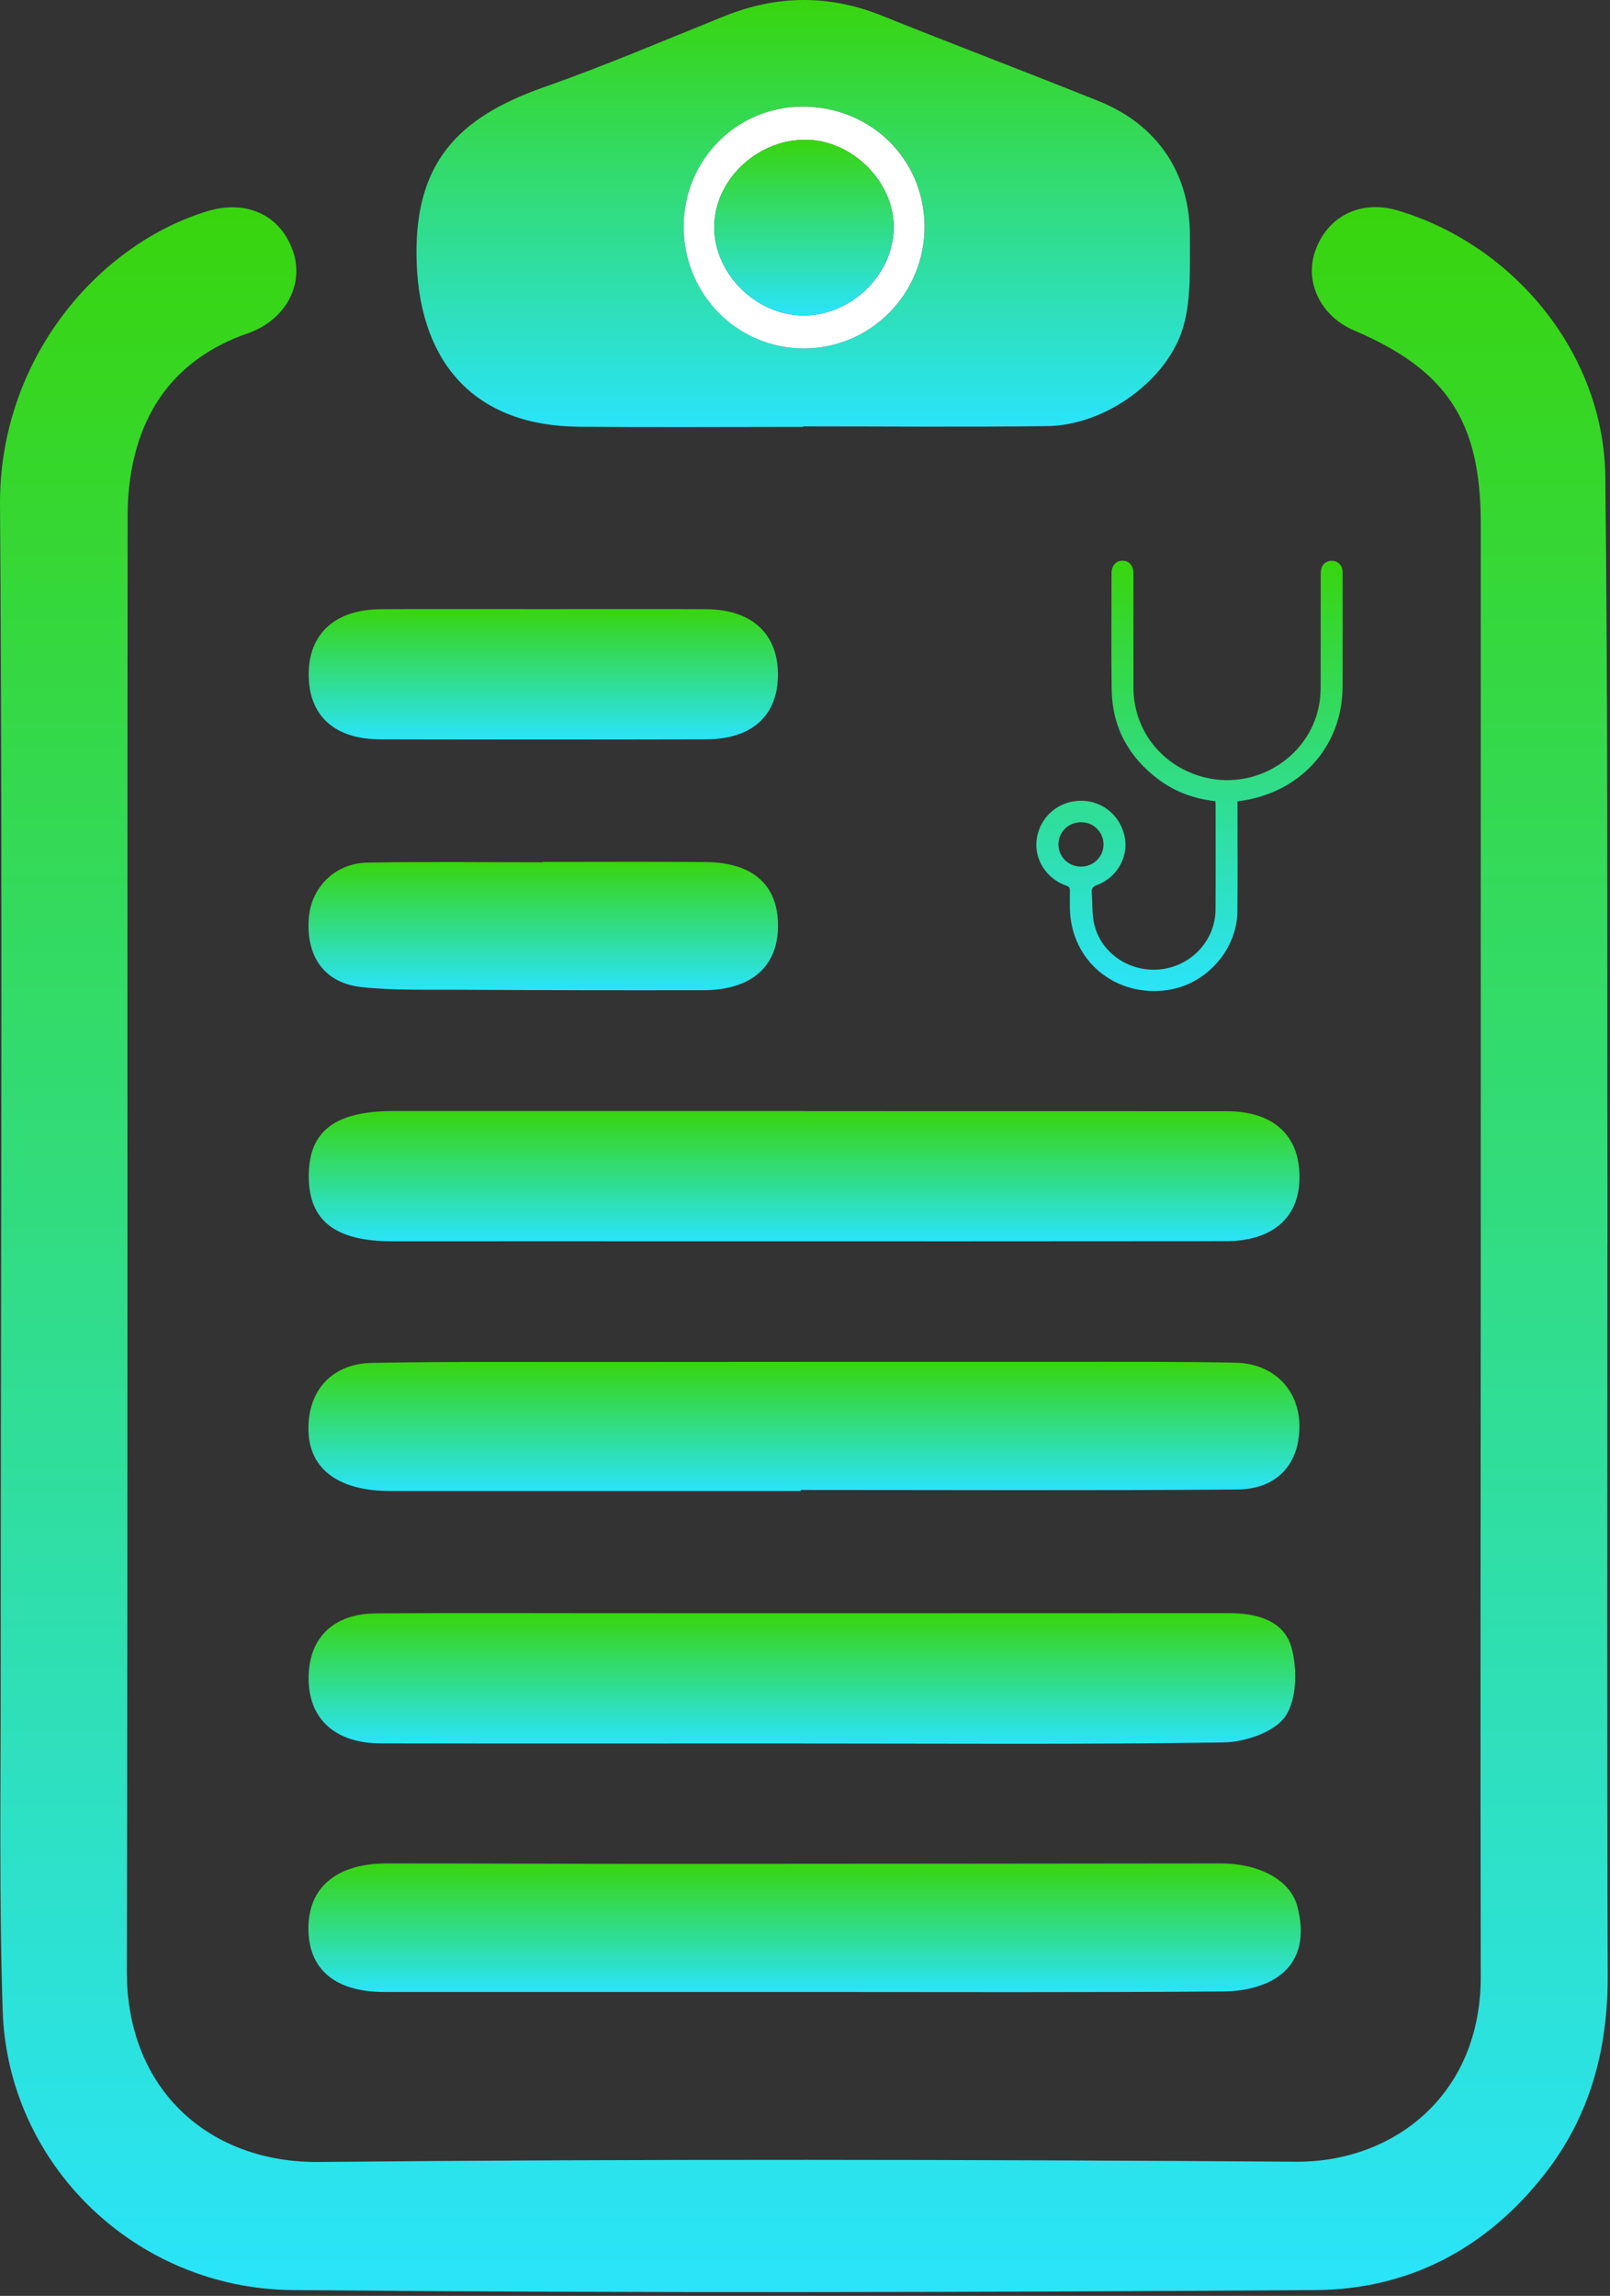 <svg width="188" height="268" viewBox="0 0 188 268" fill="none" xmlns="http://www.w3.org/2000/svg">
<rect x="0" y="0" width="188" height="268" fill="#333333" stroke="none"/>
<path d="M187.694 145.377C187.694 173.764 187.633 202.144 187.732 230.532C187.763 239.155 185.723 246.956 180.342 253.821C173.523 262.52 164.444 267.253 153.614 267.322C113.795 267.588 73.976 267.68 34.157 267.322C15.778 267.154 0.891 252.61 0.313 234.703C-0.106 221.78 0.085 208.842 0.085 195.911C0.077 150.263 0.328 104.622 0.001 58.981C-0.121 41.948 11.44 28.531 24.21 24.657C28.815 23.256 32.795 25.129 34.234 29.383C35.535 33.242 33.328 37.382 28.944 38.904C22.399 41.18 17.97 45.525 16.006 52.139C15.268 54.643 14.91 57.352 14.903 59.97C14.842 116.647 14.948 173.315 14.804 229.992C14.766 244.17 24.652 252.481 37.217 252.367C75.255 252.002 113.3 252.078 151.346 252.336C162.663 252.413 172.937 244.619 172.907 230.715C172.846 203.202 172.899 175.682 172.907 148.17C172.907 119.135 172.907 90.108 172.907 61.074C172.907 49.186 168.957 43.189 158.112 38.569C154.261 36.933 152.312 32.983 153.561 29.353C154.976 25.22 158.903 23.279 163.234 24.573C176.94 28.668 187.283 41.416 187.451 55.602C187.77 82.985 187.649 110.383 187.702 137.766C187.702 140.3 187.702 142.835 187.702 145.377H187.694Z" fill="url(#paint0_linear_3163_2530)"/>
<path d="M93.779 49.825C85.034 49.825 76.29 49.886 67.545 49.81C55.657 49.703 49.143 42.603 48.663 30.875C48.176 19.025 53.496 13.697 63.527 10.174C70.65 7.67 77.606 4.694 84.608 1.878C90.743 -0.588 96.823 -0.649 102.988 1.832C111.39 5.212 119.868 8.416 128.278 11.795C135.173 14.565 139.001 20.25 138.948 27.663C138.925 31.065 139.1 34.596 138.263 37.823C136.581 44.269 129.13 49.658 122.281 49.741C112.775 49.863 103.27 49.772 93.772 49.772V49.818L93.779 49.825ZM93.703 12.449C86.039 12.457 79.874 18.667 79.844 26.4C79.814 34.315 86.062 40.662 93.886 40.669C101.687 40.669 107.996 34.284 107.965 26.415C107.935 18.561 101.679 12.442 93.703 12.449Z" fill="url(#paint1_linear_3163_2530)"/>
<path d="M93.848 129.706C110.317 129.706 126.779 129.706 143.248 129.714C148.888 129.714 151.978 132.743 151.727 137.941C151.513 142.317 148.401 144.882 143.127 144.882C123.111 144.905 103.095 144.897 83.086 144.897C70.673 144.897 58.26 144.882 45.847 144.897C39.142 144.905 36.03 142.5 36.053 137.233C36.068 132.027 39.127 129.691 45.969 129.691C61.929 129.691 77.888 129.691 93.855 129.691L93.848 129.706Z" fill="url(#paint2_linear_3163_2530)"/>
<path d="M93.893 203.514C77.424 203.514 60.962 203.537 44.5 203.506C39.158 203.499 36.068 200.69 36.037 195.979C36.007 191.238 38.868 188.369 43.914 188.331C53.032 188.262 62.149 188.308 71.275 188.308C95.339 188.308 119.404 188.315 143.469 188.3C146.749 188.3 149.961 189.145 150.828 192.387C151.498 194.883 151.43 198.43 150.075 200.371C148.796 202.197 145.402 203.346 142.913 203.392C126.581 203.651 110.241 203.522 93.901 203.522L93.893 203.514Z" fill="url(#paint3_linear_3163_2530)"/>
<path d="M93.916 232.526C77.569 232.526 61.221 232.526 44.881 232.526C39.181 232.526 36.045 229.931 36.014 225.174C35.976 220.311 39.302 217.518 45.2 217.518C55.718 217.518 66.236 217.571 76.754 217.571C98.673 217.571 120.599 217.533 142.518 217.518C146.97 217.518 150.631 219.39 151.475 222.487C152.358 225.714 151.993 229.01 148.949 230.928C147.282 231.978 144.983 232.45 142.959 232.465C126.611 232.587 110.264 232.533 93.924 232.526H93.916Z" fill="url(#paint4_linear_3163_2530)"/>
<path d="M93.505 174.046C77.523 174.046 61.548 174.046 45.566 174.046C39.675 174.046 36.243 171.603 36.03 167.242C35.802 162.493 38.625 159.175 43.458 159.091C52.515 158.924 61.579 158.992 70.643 158.984C88.383 158.969 106.116 158.962 123.857 158.969C130.668 158.969 137.48 158.931 144.291 159.068C148.751 159.159 151.727 162.265 151.734 166.481C151.742 170.865 149.147 173.833 144.474 173.871C127.487 174.008 110.492 173.924 93.505 173.924V174.038V174.046Z" fill="url(#paint5_linear_3163_2530)"/>
<path d="M63.466 71.104C69.806 71.104 76.145 71.074 82.485 71.112C87.797 71.15 90.841 73.981 90.841 78.745C90.841 83.525 87.828 86.287 82.439 86.303C69.76 86.333 57.081 86.333 44.394 86.303C39.021 86.287 36.037 83.517 36.045 78.707C36.045 73.974 39.135 71.15 44.44 71.112C50.779 71.074 57.119 71.104 63.458 71.104H63.466Z" fill="url(#paint6_linear_3163_2530)"/>
<path d="M63.397 100.611C69.73 100.611 76.054 100.573 82.386 100.626C87.888 100.672 90.826 103.275 90.849 107.986C90.872 112.818 87.767 115.573 82.104 115.589C72.614 115.611 63.116 115.589 53.625 115.535C49.843 115.512 46.03 115.627 42.278 115.231C37.947 114.782 35.779 111.76 36.045 107.331C36.266 103.655 39.051 100.771 42.894 100.695C49.729 100.565 56.563 100.656 63.397 100.656V100.611Z" fill="url(#paint7_linear_3163_2530)"/>
<path d="M93.695 12.449C101.671 12.442 107.92 18.561 107.958 26.415C107.988 34.276 101.679 40.669 93.878 40.669C86.054 40.669 79.806 34.315 79.837 26.399C79.867 18.66 86.032 12.457 93.695 12.449ZM94.099 16.315C88.322 16.27 83.292 21.148 83.398 26.696C83.505 32.024 88.277 36.735 93.665 36.826C99.251 36.917 104.198 32.252 104.358 26.75C104.51 21.354 99.609 16.361 94.099 16.315Z" fill="white"/>
<path d="M94.099 16.316C99.609 16.361 104.51 21.354 104.358 26.75C104.198 32.252 99.251 36.918 93.665 36.826C88.277 36.735 83.505 32.024 83.398 26.697C83.292 21.148 88.322 16.27 94.099 16.316Z" fill="url(#paint8_linear_3163_2530)"/>
<path d="M141.917 93.519C139.454 93.251 137.242 92.447 135.306 91.005C131.774 88.377 129.881 84.871 129.811 80.515C129.74 75.979 129.793 71.442 129.795 66.906C129.795 66.035 130.296 65.466 131.053 65.451C131.829 65.436 132.35 66.018 132.35 66.916C132.352 71.383 132.34 75.85 132.354 80.316C132.371 85.354 135.822 89.608 140.819 90.781C147.002 92.233 153.239 88.048 154.1 81.859C154.186 81.24 154.211 80.608 154.213 79.983C154.222 75.656 154.217 71.329 154.219 67.001C154.219 66.132 154.555 65.639 155.231 65.491C155.972 65.328 156.678 65.818 156.761 66.561C156.779 66.717 156.776 66.875 156.776 67.031C156.776 71.411 156.787 75.79 156.773 80.17C156.754 86.691 152.428 91.926 145.93 93.307C145.482 93.403 145.026 93.458 144.501 93.544C144.501 93.745 144.501 93.948 144.501 94.15C144.499 98.233 144.53 102.316 144.488 106.399C144.442 110.886 140.838 114.91 136.353 115.564C130.21 116.461 125.016 112.117 124.932 106.012C124.922 105.332 124.915 104.651 124.936 103.971C124.946 103.642 124.841 103.499 124.506 103.383C122.089 102.548 120.637 100.115 121.094 97.716C121.574 95.184 123.74 93.43 126.332 93.472C128.827 93.512 130.894 95.289 131.35 97.788C131.767 100.075 130.38 102.474 128.1 103.309C127.615 103.487 127.44 103.7 127.483 104.196C127.592 105.442 127.486 106.734 127.782 107.932C128.633 111.388 132.071 113.592 135.655 113.136C139.209 112.683 141.917 109.708 141.937 106.176C141.961 102.093 141.944 98.01 141.944 93.927C141.944 93.808 141.929 93.688 141.918 93.519H141.917ZM128.857 98.584C128.864 97.138 127.707 95.985 126.242 95.979C124.772 95.973 123.601 97.112 123.595 98.552C123.589 99.995 124.747 101.151 126.21 101.161C127.674 101.171 128.85 100.026 128.857 98.584Z" fill="url(#paint9_linear_3163_2530)"/>
<defs>
<linearGradient id="paint0_linear_3163_2530" x1="93.866" y1="24.176" x2="93.866" y2="267.557" gradientUnits="userSpaceOnUse">
<stop stop-color="#38D50E"/>
<stop offset="1" stop-color="#2AE4FA"/>
</linearGradient>
<linearGradient id="paint1_linear_3163_2530" x1="93.791" y1="0" x2="93.791" y2="49.848" gradientUnits="userSpaceOnUse">
<stop stop-color="#38D50E"/>
<stop offset="1" stop-color="#2AE4FA"/>
</linearGradient>
<linearGradient id="paint2_linear_3163_2530" x1="93.897" y1="129.691" x2="93.897" y2="144.898" gradientUnits="userSpaceOnUse">
<stop stop-color="#38D50E"/>
<stop offset="1" stop-color="#2AE4FA"/>
</linearGradient>
<linearGradient id="paint3_linear_3163_2530" x1="93.64" y1="188.293" x2="93.64" y2="203.554" gradientUnits="userSpaceOnUse">
<stop stop-color="#38D50E"/>
<stop offset="1" stop-color="#2AE4FA"/>
</linearGradient>
<linearGradient id="paint4_linear_3163_2530" x1="93.954" y1="217.518" x2="93.954" y2="232.544" gradientUnits="userSpaceOnUse">
<stop stop-color="#38D50E"/>
<stop offset="1" stop-color="#2AE4FA"/>
</linearGradient>
<linearGradient id="paint5_linear_3163_2530" x1="93.876" y1="158.964" x2="93.876" y2="174.046" gradientUnits="userSpaceOnUse">
<stop stop-color="#38D50E"/>
<stop offset="1" stop-color="#2AE4FA"/>
</linearGradient>
<linearGradient id="paint6_linear_3163_2530" x1="63.443" y1="71.093" x2="63.443" y2="86.326" gradientUnits="userSpaceOnUse">
<stop stop-color="#38D50E"/>
<stop offset="1" stop-color="#2AE4FA"/>
</linearGradient>
<linearGradient id="paint7_linear_3163_2530" x1="63.436" y1="100.598" x2="63.436" y2="115.597" gradientUnits="userSpaceOnUse">
<stop stop-color="#38D50E"/>
<stop offset="1" stop-color="#2AE4FA"/>
</linearGradient>
<linearGradient id="paint8_linear_3163_2530" x1="93.879" y1="16.315" x2="93.879" y2="36.828" gradientUnits="userSpaceOnUse">
<stop stop-color="#38D50E"/>
<stop offset="1" stop-color="#2AE4FA"/>
</linearGradient>
<linearGradient id="paint9_linear_3163_2530" x1="138.895" y1="65.451" x2="138.895" y2="115.681" gradientUnits="userSpaceOnUse">
<stop stop-color="#38D50E"/>
<stop offset="1" stop-color="#2AE4FA"/>
</linearGradient>
</defs>
</svg>
